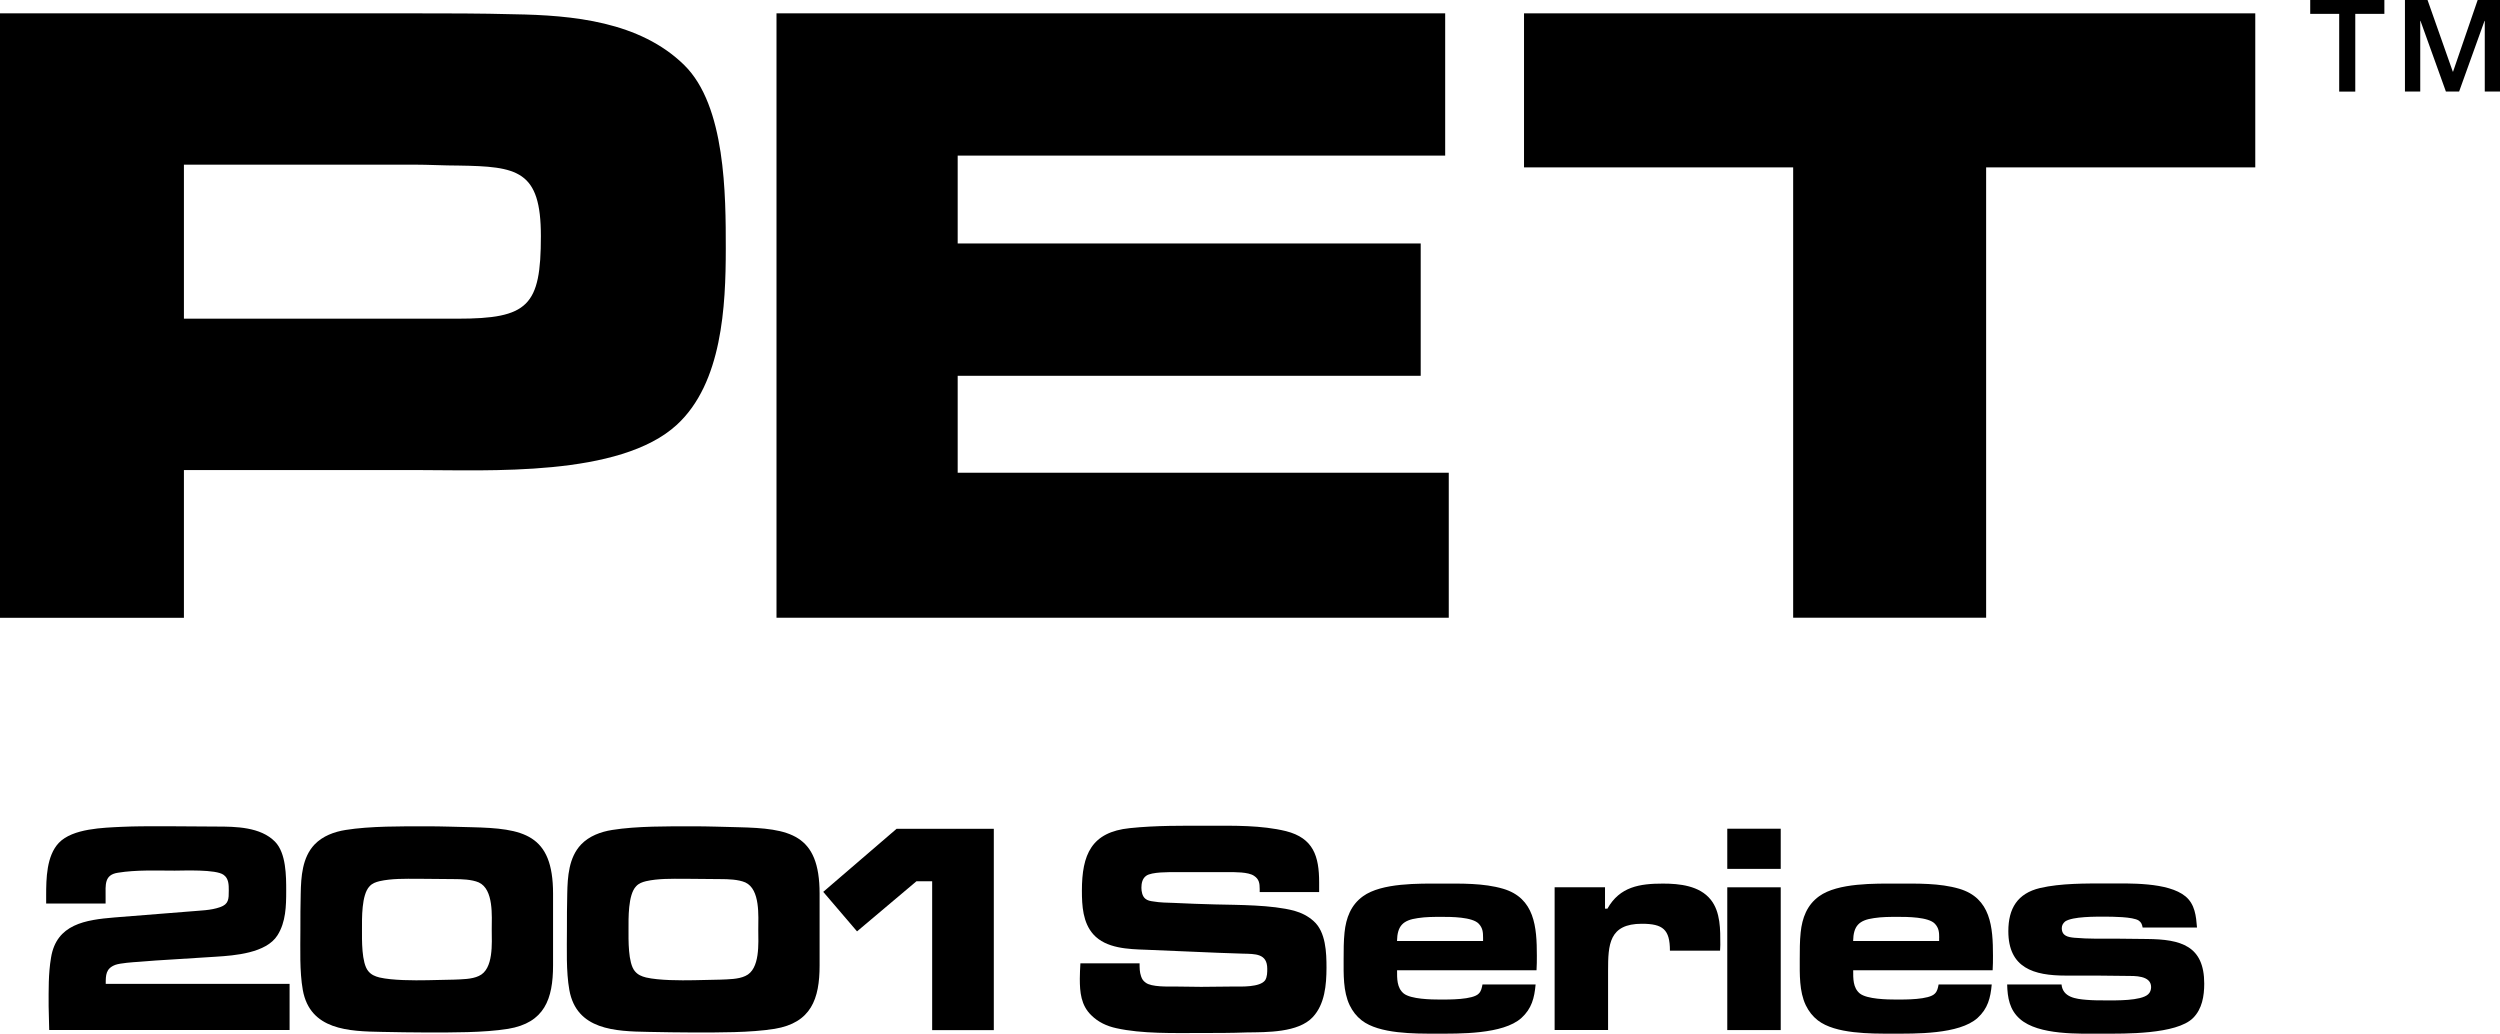 <?xml version="1.0" encoding="utf-8"?>
<!-- Generator: Adobe Illustrator 25.0.0, SVG Export Plug-In . SVG Version: 6.00 Build 0)  -->
<svg version="1.1" id="Layer_1" xmlns="http://www.w3.org/2000/svg" xmlns:xlink="http://www.w3.org/1999/xlink" x="0px" y="0px"
	 viewBox="0 0 3840 1587.8" style="enable-background:new 0 0 3840 1587.8;" xml:space="preserve">
<style type="text/css">
	.st0{fill:#FFFFFF;}
</style>
<g>
	<g>
		<path d="M1039.7,652.4C952,733.1,750.2,722,638.8,722H282.5v226.9H0V20.5h636c51.5,0,101.6,0,153.1,1.4
			c90.5,1.4,193.5,11.1,261.7,77.9c64,62.6,64,200.4,64,282.5C1114.8,470,1109.3,588.3,1039.7,652.4z M704.2,254.3
			c-22.3,0-45.9-1.4-68.2-1.4H282.5v236.6h420.3c108.6,0,128-19.5,128-126.7C830.9,261.3,794.7,255.7,704.2,254.3z"/>
		<path d="M1192.7,948.8V20.5h1027.1V239h-748.8v135h711.2v203.2h-711.2v148.9h754.3v222.7H1192.7z"/>
		<path d="M3050.7,257.1v691.7h-296.4V257.1h-413.4V20.5h1123.2v236.6H3050.7z"/>
	</g>
	<g>
		<path d="M75.6,1582.2c0-12.1-0.9-24.6-0.9-36.6c0-25-0.5-50.1,3.7-74.7c8.3-51.5,52.9-58,97.4-61.7l116.8-9.3
			c14.8-1.4,31.1-1.4,45.4-6.5c13.4-4.6,13.4-12.5,13.4-25.5c0-8.8,0-18.5-7.9-24.1c-11.6-8.8-61.7-6.5-75.1-6.5
			c-28.3,0-58.9-1.4-87.2,3.2c-21.3,3.2-19,18.5-19,37.1v10.2H70.9v-12.5c0-25.5,0.5-60.7,19.5-80.7c21.3-22.3,68.6-23.2,96.9-24.6
			c19.9-0.9,39.9-0.9,59.8-0.9h8.8l76.5,0.5c29.7,0,67.7,0.5,90,23.2c17.2,17.6,17.2,52.9,17.2,75.6c0,23.2-0.5,47.8-13.4,68.2
			c-17.2,27.4-65.8,31.1-94.6,32.9c-22.3,1.4-44,2.8-66.3,4.2c-17.6,0.9-35.2,2.3-52.9,3.7c-7.9,0.5-27.8,1.9-35.2,4.6
			c-14.8,5.6-14.8,15.8-14.8,29.2h282.4v70.9H75.6z"/>
		<path d="M780.4,1580.3c-37.1,6-87.2,5.6-124.7,5.6c-23.2,0-45.9-0.5-69.1-0.9c-51-0.9-110.4-2.8-121.5-64.4
			c-5.1-28.7-3.7-63.5-3.7-92.7c0-18.5,0-36.6,0.5-55.2c0.5-26,2.3-55.6,21.3-75.6c12.5-13,30.1-19.5,47.8-22.3
			c37.1-6,86.7-5.6,124.7-5.6c22.7,0,45.9,0.9,68.6,1.4c79.3,1.9,125.2,10.2,125.2,102v110.4C849.4,1534.4,836.5,1571,780.4,1580.3z
			 M735.4,1355.4c-10.7-4.6-26.4-5.1-38-5.1c-18.5,0-37.1-0.5-56.1-0.5s-39.9-0.5-58.4,3.7c-5.6,1.4-11.1,3.2-15.3,7.9
			c-12.5,13-11.6,49.6-11.6,66.3c0,15.3-0.9,51.5,9.7,64c4.6,5.6,10.2,7.9,17.2,9.7c19.9,4.6,52.9,4.6,73.7,4.2l40.8-0.9
			c11.6-0.5,27.4-0.5,38-5.6c23.2-10.2,19.9-51,19.9-71.4C755.3,1407.3,758.6,1366.1,735.4,1355.4z"/>
		<path d="M1189.8,1580.3c-37.1,6-87.2,5.6-124.7,5.6c-23.2,0-45.9-0.5-69.1-0.9c-51-0.9-110.4-2.8-121.5-64.4
			c-5.1-28.7-3.7-63.5-3.7-92.7c0-18.5,0-36.6,0.5-55.2c0.5-26,2.3-55.6,21.3-75.6c12.5-13,30.1-19.5,47.8-22.3
			c37.1-6,86.7-5.6,124.7-5.6c22.7,0,45.9,0.9,68.6,1.4c79.3,1.9,125.2,10.2,125.2,102v110.4
			C1258.9,1534.4,1245.9,1571,1189.8,1580.3z M1144.8,1355.4c-10.7-4.6-26.4-5.1-38-5.1c-18.5,0-37.1-0.5-56.1-0.5
			c-19,0-39.9-0.5-58.4,3.7c-5.6,1.4-11.1,3.2-15.3,7.9c-12.5,13-11.6,49.6-11.6,66.3c0,15.3-0.9,51.5,9.7,64
			c4.6,5.6,10.2,7.9,17.2,9.7c19.9,4.6,52.9,4.6,73.7,4.2l40.8-0.9c11.6-0.5,27.4-0.5,38-5.6c23.2-10.2,19.9-51,19.9-71.4
			C1164.7,1407.3,1168,1366.1,1144.8,1355.4z"/>
		<path d="M1431.8,1582.2v-228.6h-24.1l-91.3,77l-51.9-60.7l112.7-96.9h149.3v309.3H1431.8z"/>
		<path d="M2016.5,1562.2c-22.3,24.1-70.9,23.2-101.1,23.6c-24.1,0.9-48.2,0.9-72.3,0.9c-40.3,0-89,1.4-128.4-7.4
			c-14.8-3.2-27.8-9.3-38.5-19.9c-15.8-15.3-17.6-35.2-17.6-56.1c0-7.9,0.5-15.8,0.9-23.6h90.9c0,7,0,13.4,2.3,19.9
			c1.4,4.2,3.2,7,7,9.7c8.8,7,35.2,6,45.4,6c13.4,0,26.4,0.5,39.9,0.5c16.7,0,32.9-0.5,49.6-0.5c11.6,0,40.8,1.4,48.7-9.7
			c3.2-5.1,3.2-12.1,3.2-17.6c0-23.6-18.5-22.7-37.6-23.2c-49.6-1.4-99.2-4.2-148.8-6c-26.9-0.9-61.2-1.9-80.7-23.6
			c-16.2-18.1-17.6-44-17.6-67.2c0-55.2,14.4-90,73.7-96c39.9-4.2,81.1-3.7,121.5-3.7c38.9,0,80.2-0.9,118.2,8.3
			c42.2,10.7,51,38.5,51,78.8v14.8h-91.3v-4.6c0-8.8-0.9-15.3-8.8-20.4c-8.8-6-29.7-5.6-39.9-5.6H1806c-9.7,0-37.1-0.5-45.4,5.6
			c-6,4.2-7.4,11.6-7.4,18.5c0,5.6,1.4,13,6,16.7c3.2,2.8,7.9,3.7,12.1,4.2c10.7,1.9,21.8,1.9,32.5,2.3c20.9,0.9,41.7,1.9,62.6,2.3
			c35.7,0.9,86.7,0.5,121.5,9.7c11.1,3.2,20.9,7.9,29.7,15.8c19,16.7,19.9,48.7,19.9,71.9C2037.4,1512.6,2035,1542.3,2016.5,1562.2z
			"/>
		<path d="M2360.1,1490.3h-214.2c0,12.5-0.5,26.9,10.2,35.7c11.1,8.8,42.2,9.3,55.6,9.3c13.4,0,51,0.5,59.8-9.3
			c3.7-3.7,4.6-8.8,5.6-13.9h81.6c-1.9,20.9-6,37.1-21.8,51.5c-28.3,25.5-96,24.1-131.7,24.1c-32.5,0-86.7,0.5-113.6-20.4
			c-8.3-6.5-13.9-13.9-18.5-23.2c-10.2-21.3-9.3-47.8-9.3-70.5c0-13.9,0-27.8,1.4-41.3c2.3-22.3,9.7-42.2,28.3-55.6
			c28.8-20.9,86.2-19.5,120.1-19.5c31.1,0,64.9-0.9,95.1,7.9c48.7,14.4,51.9,58.9,51.9,102.9
			C2360.6,1475.5,2360.6,1482.9,2360.1,1490.3z M2278,1440.3c0-8.3-0.5-14.8-6.5-21.3c-9.7-10.7-43.1-10.7-56.6-10.7
			c-12.5,0-25,0-37.1,1.9c-23.2,3.2-31.5,12.1-32,35.2H2278V1440.3z"/>
		<path d="M2642,1460.2h-77c0-32.5-10.7-41.3-43.1-41.3c-50.5,0-51.9,32-51.9,72.3v90.9h-82.1v-219.3h77.4v32.9h3.7
			c19-33.8,49.6-38.5,85.3-38.5c25.5,0,56.1,3.2,73.3,24.6c15.3,19,14.8,46.4,14.8,69.5C2642.5,1454.2,2642,1457.4,2642,1460.2z"/>
		<path d="M2653.1,1334.6v-61.7h82.1v61.7H2653.1z M2653.1,1582.2v-219.3h82.1v219.3H2653.1z"/>
		<path d="M3060.7,1490.3h-214.2c0,12.5-0.5,26.9,10.2,35.7c11.1,8.8,42.2,9.3,55.6,9.3c13.4,0,51,0.5,59.8-9.3
			c3.7-3.7,4.6-8.8,5.6-13.9h81.6c-1.9,20.9-6,37.1-21.8,51.5c-28.3,25.5-96,24.1-131.7,24.1c-32.5,0-86.7,0.5-113.6-20.4
			c-8.3-6.5-13.9-13.9-18.5-23.2c-10.2-21.3-9.3-47.8-9.3-70.5c0-13.9,0-27.8,1.4-41.3c2.3-22.3,9.7-42.2,28.3-55.6
			c28.8-20.9,86.2-19.5,120.1-19.5c31.1,0,64.9-0.9,95.1,7.9c48.7,14.4,51.9,58.9,51.9,102.9
			C3061.2,1475.5,3061.2,1482.9,3060.7,1490.3z M2978.6,1440.3c0-8.3-0.5-14.8-6.5-21.3c-9.7-10.7-43.1-10.7-56.6-10.7
			c-12.5,0-25,0-37.1,1.9c-23.2,3.2-31.5,12.1-32,35.2h132.1V1440.3z"/>
		<path d="M3368.6,1563.6c-25.5,25.5-105.7,24.1-138.6,24.1c-35.7,0-98.8,2.8-127.5-22.7c-15.8-13.9-19-32.5-19.5-52.9h83.5
			c1.9,19.9,22.3,22.3,38,23.6c10.2,0.9,20.4,0.9,30.6,0.9c14.4,0,53.3,0.9,64.4-9.3c3.2-2.8,4.6-7,4.6-11.1
			c0-18.1-25.5-17.2-38-17.2c-15.3,0-30.6-0.5-45.9-0.5c-15.8,0-31.5,0-47.3,0c-49.1,0-88.1-11.6-88.1-68.2
			c0-34.8,13.9-58,48.7-66.3c32-7.4,70-7,102.5-7c34.3,0,94.1-2.3,121,19.9c14.4,12.1,16.2,30.1,17.6,47.8h-83.5
			c-0.9-4.6-1.9-7.9-6-10.7c-8.8-6-41.7-6-51.9-6c-13.4,0-49.6-0.5-61.2,7.4c-3.2,2.8-5.1,6-5.1,10.2c0,12.1,9.7,13.9,19.5,14.8
			c20.9,1.9,45,1.4,65.8,1.4l45.9,0.5c51.5,0.5,87.6,10.2,87.6,68.6C3385.7,1529.8,3382.5,1549.7,3368.6,1563.6z"/>
	</g>
	<g>
		<path d="M3548.5,0h113.9v21.3h-44.7v119.4H3593V21.3h-44.5V0z"/>
		<path d="M3694,0h34.7l38.8,110.1h0.4L3805.7,0h34.3v140.6h-23.4V32.1h-0.4l-39,108.5h-20.3l-39-108.5h-0.4v108.5H3694V0z"/>
	</g>
</g>
</svg>
